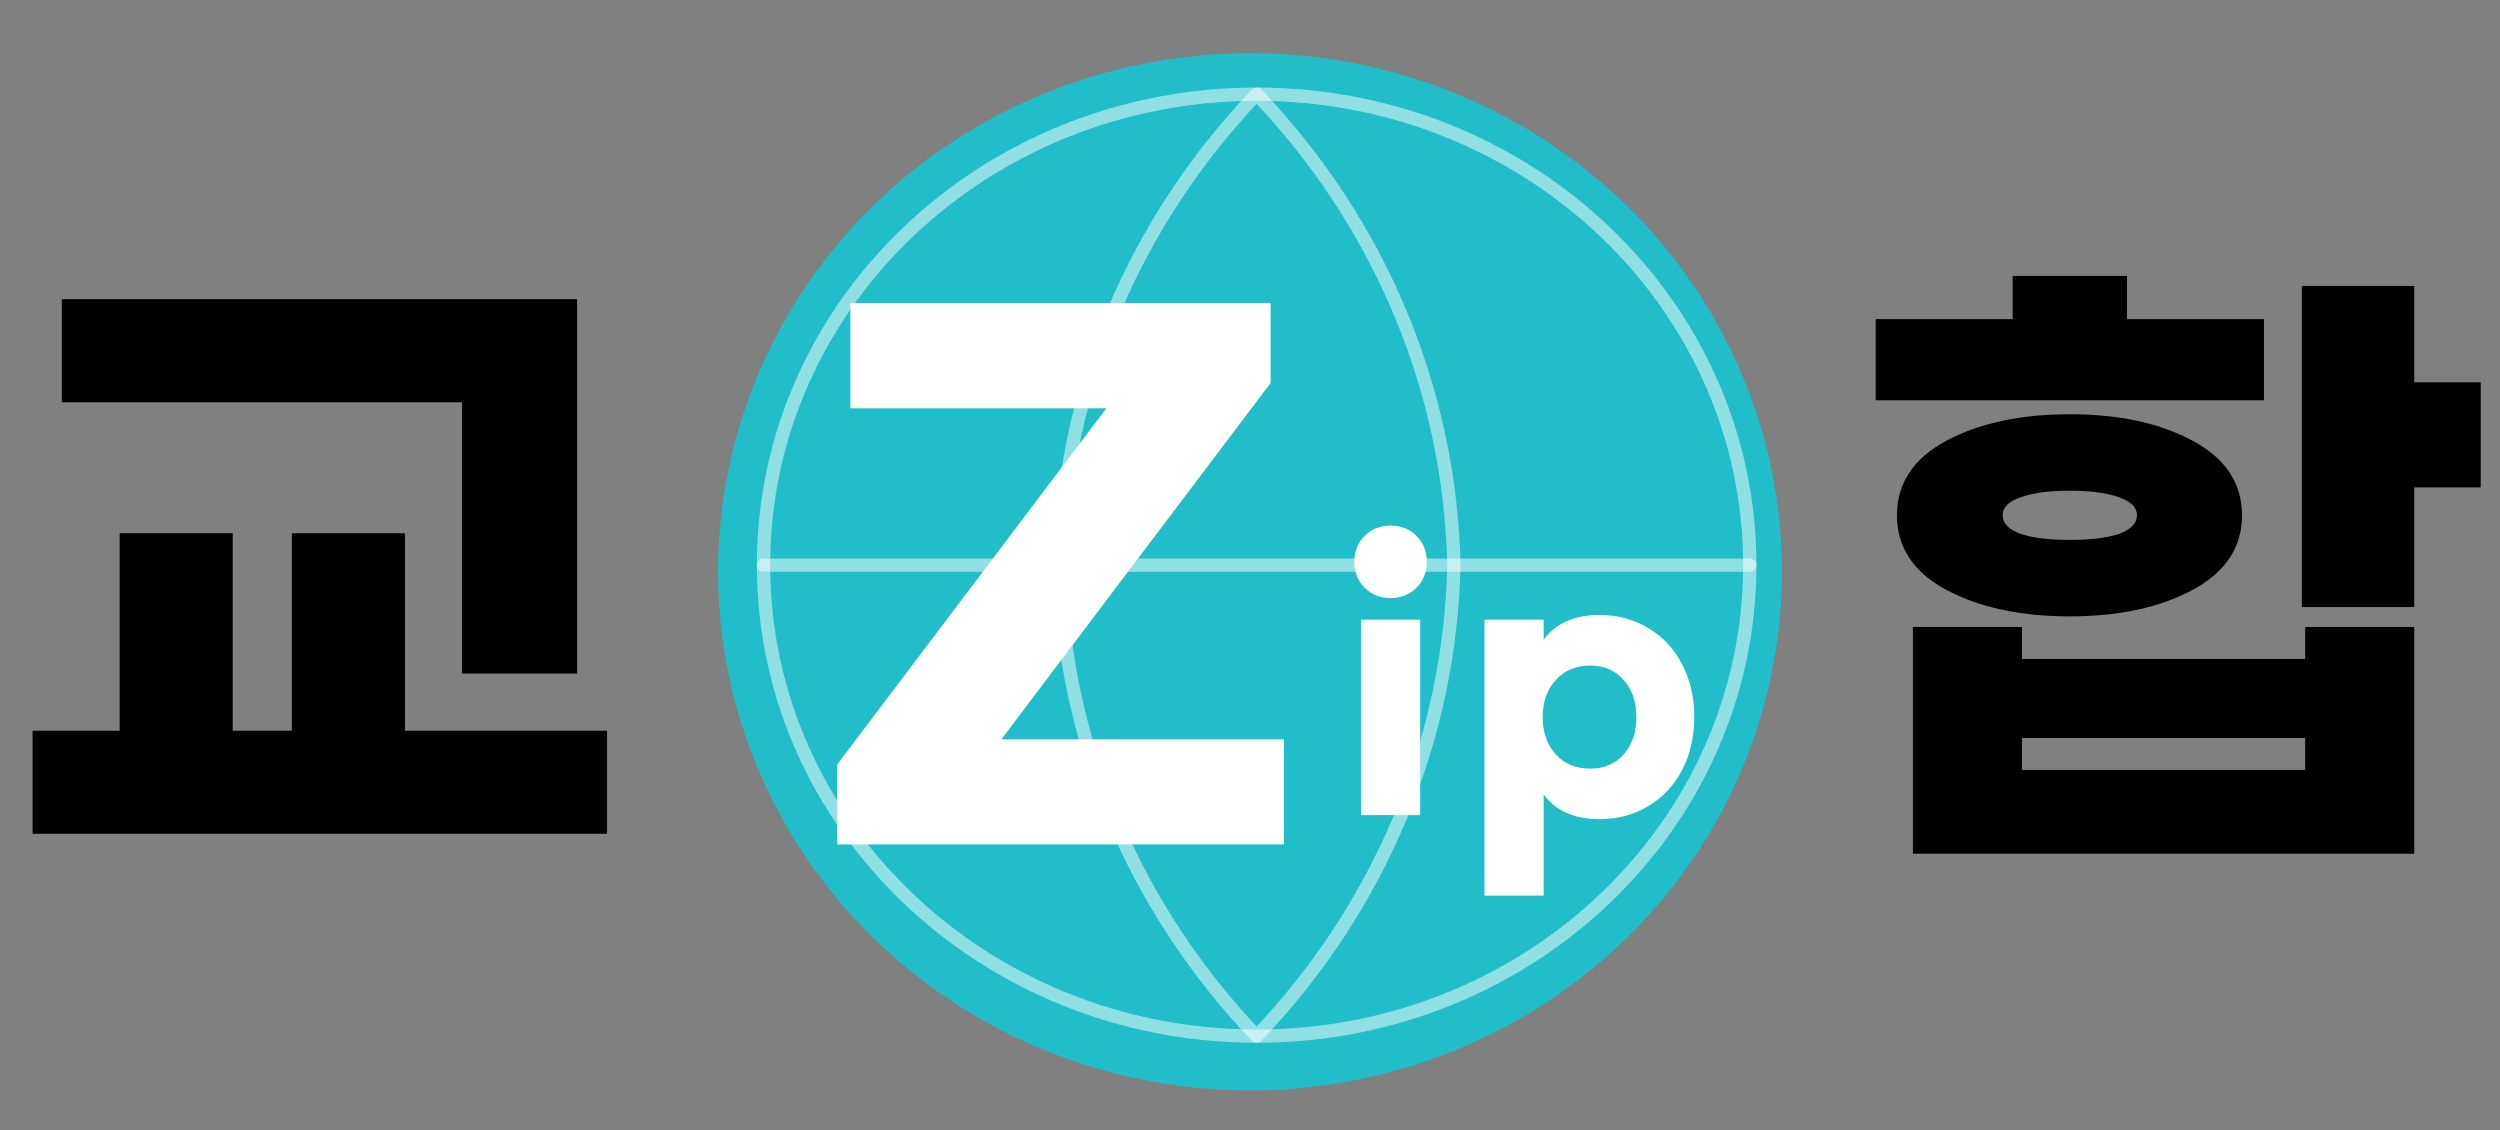 <svg width="188" height="85" viewBox="0 0 188 85" fill="none" xmlns="http://www.w3.org/2000/svg">
<rect x="0" y="0" width="188" height="85" fill="#808080" stroke="none"/>
<path d="M34.75 30.25H4.65V22.5H43.4V50.65H34.75V30.25ZM45.65 54.95V62.7H2.45V54.95H9V40.1H17.5V54.95H21.95V40.1H30.45V54.95H45.65Z" fill="black"/>
<path d="M170.25 30.1H141.05V24H151.35V20.75H159.95V24H170.25V30.1ZM186.55 36.65H181.55V45.65H173.1V21.5H181.55V28.75H186.55V36.65ZM155.65 46.35C151.95 46.35 148.85 45.683 146.35 44.35C143.883 43.017 142.65 41.15 142.65 38.75C142.65 36.35 143.883 34.483 146.35 33.15C148.85 31.817 151.95 31.15 155.65 31.15C159.35 31.15 162.433 31.817 164.9 33.15C167.367 34.483 168.6 36.35 168.6 38.75C168.6 41.15 167.367 43.017 164.9 44.35C162.433 45.683 159.35 46.35 155.65 46.35ZM155.65 36.9C154.083 36.9 152.85 37.067 151.95 37.4C151.05 37.7 150.6 38.15 150.6 38.75C150.6 39.35 151.05 39.817 151.95 40.15C152.85 40.45 154.083 40.6 155.65 40.6C157.217 40.6 158.45 40.45 159.35 40.15C160.25 39.817 160.7 39.35 160.7 38.75C160.7 38.15 160.25 37.7 159.35 37.4C158.45 37.067 157.217 36.9 155.65 36.9ZM173.35 47.15H181.55V64.2H143.85V47.15H152.05V49.55H173.35V47.15ZM173.35 57.9V55.5H152.05V57.9H173.35Z" fill="black"/>
<ellipse cx="94" cy="43" rx="40" ry="39" fill="#21BEC9"/>
<path d="M94.5 77.917C114.981 77.917 131.583 62.06 131.583 42.5C131.583 22.94 114.981 7.083 94.5 7.083C74.019 7.083 57.417 22.94 57.417 42.5C57.417 62.06 74.019 77.917 94.5 77.917Z" stroke="white" stroke-opacity="0.5" stroke-linecap="round" stroke-linejoin="round"/>
<path d="M57.417 42.5H131.583" stroke="white" stroke-opacity="0.5" stroke-linecap="round" stroke-linejoin="round"/>
<path d="M94.5 7.083C103.776 16.782 109.047 29.368 109.333 42.5C109.047 55.632 103.776 68.218 94.5 77.917C85.224 68.218 79.953 55.632 79.667 42.5C79.953 29.368 85.224 16.782 94.5 7.083Z" stroke="white" stroke-opacity="0.5" stroke-linecap="round" stroke-linejoin="round"/>
<path d="M62.95 57.5L83.2 30.7H63.95V22.8H95.55V28.8L75.3 55.6H96.55V63.5H62.95V57.5ZM104.57 39.525C105.353 39.525 106.003 39.783 106.52 40.3C107.037 40.817 107.295 41.467 107.295 42.25C107.295 43.033 107.037 43.683 106.52 44.2C106.003 44.717 105.353 44.975 104.57 44.975C103.787 44.975 103.137 44.717 102.62 44.2C102.103 43.683 101.845 43.033 101.845 42.25C101.845 41.467 102.103 40.817 102.62 40.3C103.137 39.783 103.787 39.525 104.57 39.525ZM106.795 61.3H102.345V46.6H106.795V61.3ZM111.633 46.6H116.083V48.1C117 46.867 118.4 46.25 120.283 46.25C121.666 46.25 122.9 46.583 123.983 47.25C125.066 47.9 125.908 48.808 126.508 49.975C127.108 51.142 127.408 52.458 127.408 53.925C127.408 55.392 127.108 56.708 126.508 57.875C125.908 59.042 125.066 59.95 123.983 60.6C122.9 61.267 121.666 61.6 120.283 61.6C118.4 61.6 117 60.983 116.083 59.75V67.35H111.633V46.6ZM119.583 57.8C120.633 57.8 121.475 57.442 122.108 56.725C122.741 55.992 123.058 55.058 123.058 53.925C123.058 52.792 122.741 51.867 122.108 51.15C121.475 50.417 120.633 50.05 119.583 50.05C118.5 50.05 117.633 50.417 116.983 51.15C116.333 51.867 116.008 52.792 116.008 53.925C116.008 55.058 116.333 55.992 116.983 56.725C117.633 57.442 118.5 57.8 119.583 57.8Z" fill="white"/>
</svg>
